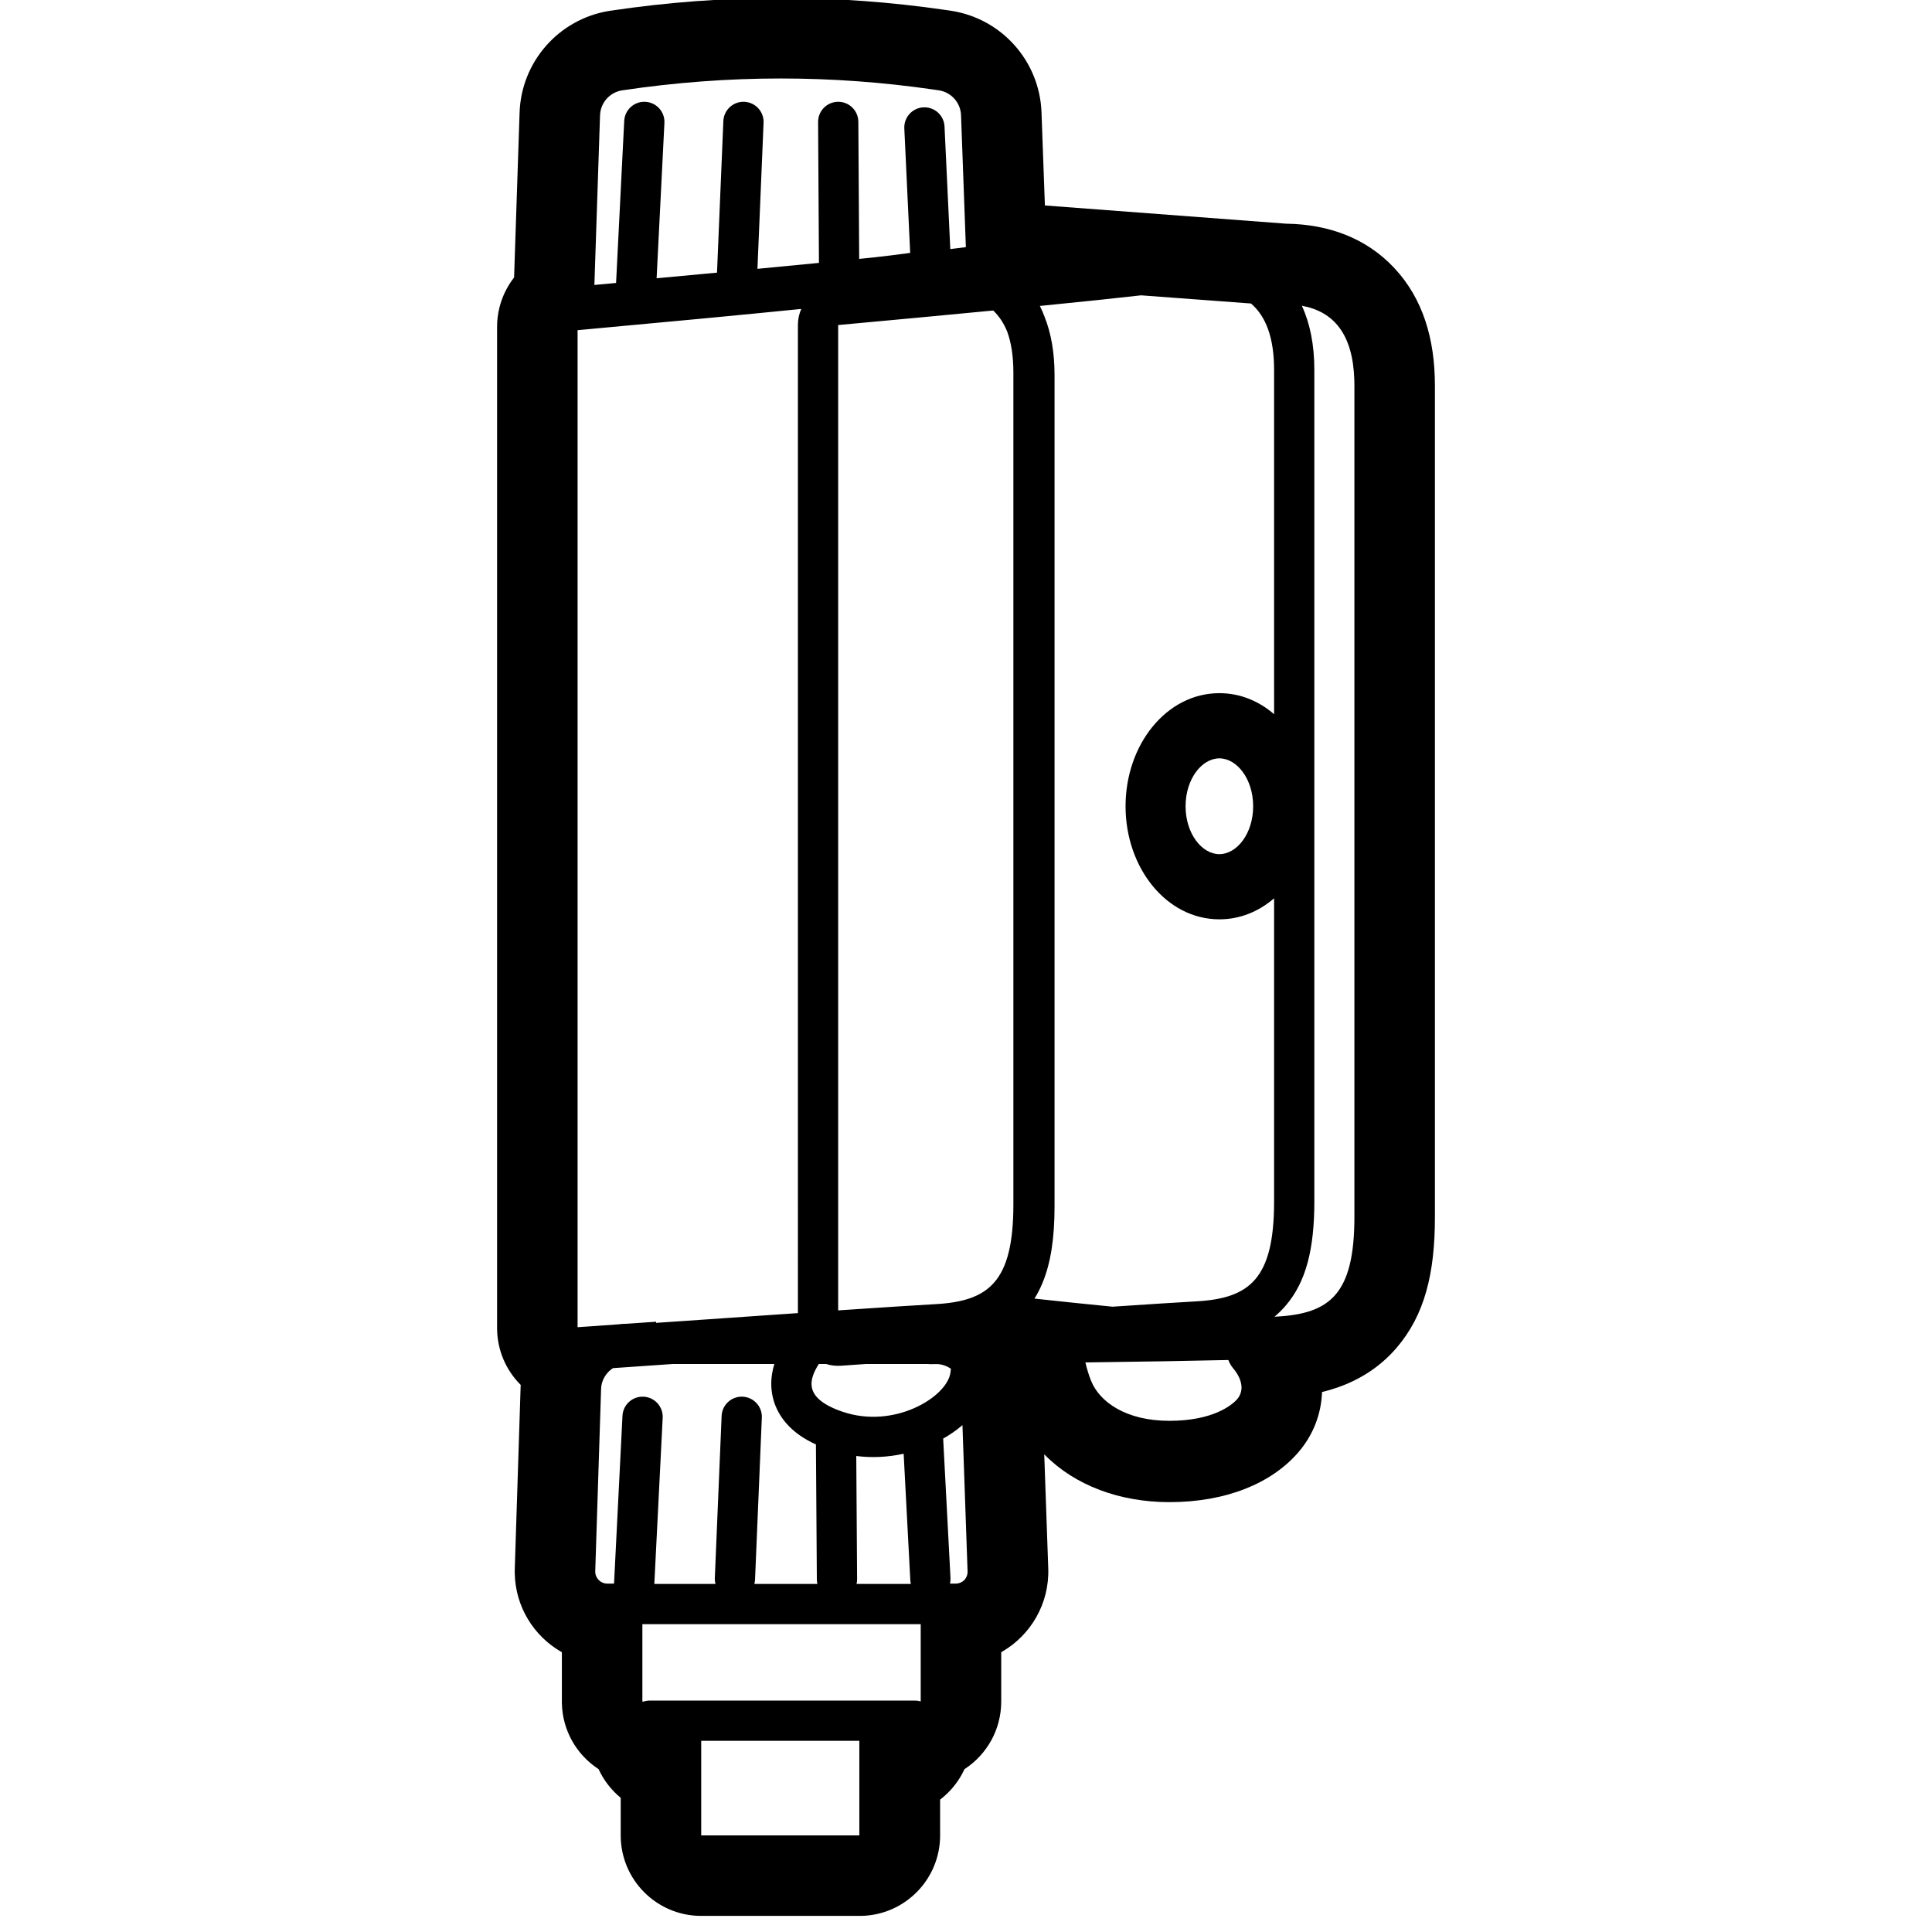 <svg height="960" viewBox="0 0 960 960" width="960" xmlns="http://www.w3.org/2000/svg"><path d="m388-1c27.298 0 54.589 1.984 81.947 5.963l2.466.364c25.217 3.783 44.166 24.987 45.102 50.477l1.69 46.29 119.903 9.059.325.005c20.782.355 39.272 7.116 53.09 21.703l.464.495c13.934 15 20.012 34.863 20.012 58.182v413.389c0 27.77-5.079 48.529-19.044 64.797-7.888 9.189-17.806 15.666-29.204 19.66-2.525.885-5.089 1.641-7.713 2.283l-.124.03c-.382 10.805-4.291 21.365-11.992 30.198-13.069 14.988-35.34 24.509-63.867 24.509-24.806 0-46.926-8.382-61.756-23.344l-.418-.427 1.99 56.649c.615 17.519-8.649 33.093-22.793 41.358l-.578.331 0 24.533c0 13.918-7.108 26.175-17.892 33.341l-.353.23-.02.045c-2.688 5.838-6.74 10.918-11.749 14.831l-.348.267.001 17.784c0 21.871-17.552 39.642-39.339 40.001h-79.374c-22.091 0-40-17.909-40-40l-0-18.677-.179-.146c-4.569-3.8-8.277-8.597-10.792-14.059l-.021-.046-.352-.23c-10.613-7.051-17.665-19.035-17.887-32.679l-.005-.661.001-24.525-.432-.244c-13.538-7.837-22.711-22.375-22.982-39.078l-.006-.761c0-.491.008-.982.024-1.473l2.902-90.551.03-.724-.378-.38c-6.857-7.033-11.163-16.595-11.343-27.218l-.006-.694v-497.385c0-9.096 3.05-17.533 8.219-24.291l.229-.296 2.729-81.892c.84-25.322 19.476-46.469 44.404-50.545l.757-.118c28.286-4.215 56.512-6.325 84.662-6.325zm39 866h-78.575l.001 46.999 78.574.001zm30.5-19.586-.002-38.374h-138.308l0 38.462.609 0c.987-.326 2.042-.502 3.138-.502h131.705c.993 0 1.952.145 2.858.414zm-72.73-167.653-50.502 0c-9.36.648-19.193 1.331-29.5 2.048l-.165.011c-2.793 1.796-4.857 4.634-5.636 7.976-.165.761-.263 1.548-.289 2.353l-2.902 90.551c-.002.064-.003.128-.003.192 0 3.314 2.686 6 6 6l3.342-.001 4.194-83.395c.277-5.516 4.974-9.763 10.49-9.485 5.516.277 9.763 4.974 9.485 10.49l-4.151 82.538 30.404.001c-.262-.966-.383-1.988-.339-3.042l3.372-80.418c.224-5.331 4.581-9.512 9.852-9.58l.278 0.0.28.008c5.518.231 9.804 4.892 9.572 10.41l-3.372 80.418c-.032.761-.148 1.498-.339 2.204l31.323 0c-.174-.727-.268-1.485-.273-2.264l-.457-67.028c-6.167-2.814-11.127-6.294-14.918-10.732-6.073-7.109-8.316-15.846-6.838-24.598.278-1.644.639-3.179 1.092-4.657zm64.253 44.594c-7.661 1.694-15.629 2.119-23.549 1.123l.417 61.162c.006.826-.089 1.63-.273 2.4l26.992 0c-.155-.618-.253-1.259-.287-1.919zm29.219-14.216c-2.878 2.476-6.104 4.719-9.586 6.694l3.638 69.239c.051.972-.038 1.919-.251 2.821l2.856 0c.07 0 .14-.001.211-.004 1.484-.052 2.823-.639 3.839-1.569 1.184-1.14 1.897-2.759 1.835-4.531zm132.095-32.362-.755.017c-16.791.401-40.191.797-70.257 1.189.832 3.49 1.781 6.55 2.846 9.182 4.245 10.487 17.369 19.835 38.885 19.835s30.991-7.663 33.719-10.789c1.23-1.41 2.1-3.389 2.143-5.768-.055-2.818-1.261-6.166-4.347-9.779-.809-.947-1.553-2.243-2.234-3.887zm-199.857 1.985-3.62-.001c-4.99 7.93-7.693 17.043 11.725 23.702 25.72 8.819 51.941-7.246 53.683-19.364.096-.671.176-1.319.241-1.945-.137-.102-.276-.202-.416-.299-1.764-1.146-3.821-1.875-6.031-2.052-1.179.012-2.366.024-3.559.036-.667.006-1.326-.02-1.977-.077l-30.267-.001c-4.056.283-8.185.572-12.386.865-2.581.18-5.075-.136-7.393-.864zm-12.335-524.251-.195.02c-28.117 2.83-65.1 6.343-110.95 10.538v495.413c6.868-.481 13.542-.948 20.023-1.4 1.494-.209 3.021-.318 4.573-.319 4.917-.343 9.718-.678 14.405-1.004l.003.573c27.387-1.903 50.879-3.522 70.476-4.855l-.003-490.963c0-2.837.593-5.546 1.667-8.003zm248.727-1.588.081.174c4.005 8.689 6.135 19.291 6.135 31.715v413.203c0 23.438-4.036 39.897-14.252 51.77-1.743 2.026-3.594 3.848-5.559 5.483.324-.015.638-.03.944-.047 26.652-1.461 38.778-11.092 38.778-49.626v-413.021c0-.914-.013-1.811-.04-2.691-.677-22.593-10.013-34.029-26.088-36.96zm-153.352 2.367-.804.079c-21.87 2.109-47.283 4.491-76.238 7.146l.003 489.61c24.24-1.628 40.311-2.658 48.213-3.09 26.702-1.461 38.851-11.095 38.851-49.639v-413.203c0-8.091-1.043-14.842-3.049-20.362-1.723-4.28-4.062-7.775-6.976-10.54zm73.467-7.54c-12.124 1.388-28.333 3.091-48.626 5.109l-1.648.162c.861 1.73 1.644 3.539 2.348 5.428 3.232 8.133 4.94 17.79 4.94 28.907v413.011c0 15.743-1.819 28.091-6.023 38.196-1.142 2.746-2.461 5.317-3.954 7.71 14.081 1.532 27.012 2.871 38.793 4.016 20.475-1.367 34.283-2.246 41.422-2.636 26.702-1.461 38.851-11.095 38.851-49.639l.001-150.654c-7.584 6.561-16.93 10.453-27.192 10.453-26.321 0-46.614-25.6-46.614-56.19 0-30.589 20.293-56.19 46.614-56.19 10.262 0 19.608 3.891 27.192 10.453l-.001-171.076c0-15.899-4.026-26.623-11.477-32.999zm38.911 230.077c-8.696 0-16.791 10.211-16.791 23.797 0 13.586 8.094 23.797 16.791 23.797s16.791-10.211 16.791-23.797c0-13.586-8.094-23.797-16.791-23.797zm-217.898-337.828c-26.169 0-52.424 1.963-78.766 5.888-6.209.924-10.87 6.153-11.079 12.427l-2.806 84.283c3.652-.337 7.244-.669 10.776-.997l4.048-80.522c.277-5.516 4.974-9.763 10.49-9.485s9.763 4.974 9.485 10.49l-3.881 77.188c10.498-.969 20.502-1.899 30.011-2.791l3.157-75.318c.224-5.331 4.581-9.512 9.852-9.58l.278 0.0.28.008c5.518.231 9.804 4.892 9.572 10.41l-3.043 72.582c10.958-1.043 21.146-2.026 30.563-2.95l-.427-69.989c-.033-5.523 4.416-10.027 9.939-10.061 5.523-.033 10.027 4.416 10.061 9.939l.417 68.123c2.333-.236 4.605-.467 6.815-.693l.757-.077.609-.071c7.291-.837 13.026-1.552 17.159-2.137l-2.912-61.864c-.26-5.517 4.002-10.199 9.519-10.459s10.199 4.002 10.459 9.519l2.866 60.906c2.898-.346 5.477-.668 7.736-.963l-2.395-65.541c-.229-6.25-4.877-11.451-11.063-12.379l-2.378-.351c-25.367-3.689-50.734-5.533-76.101-5.533z"/></svg>